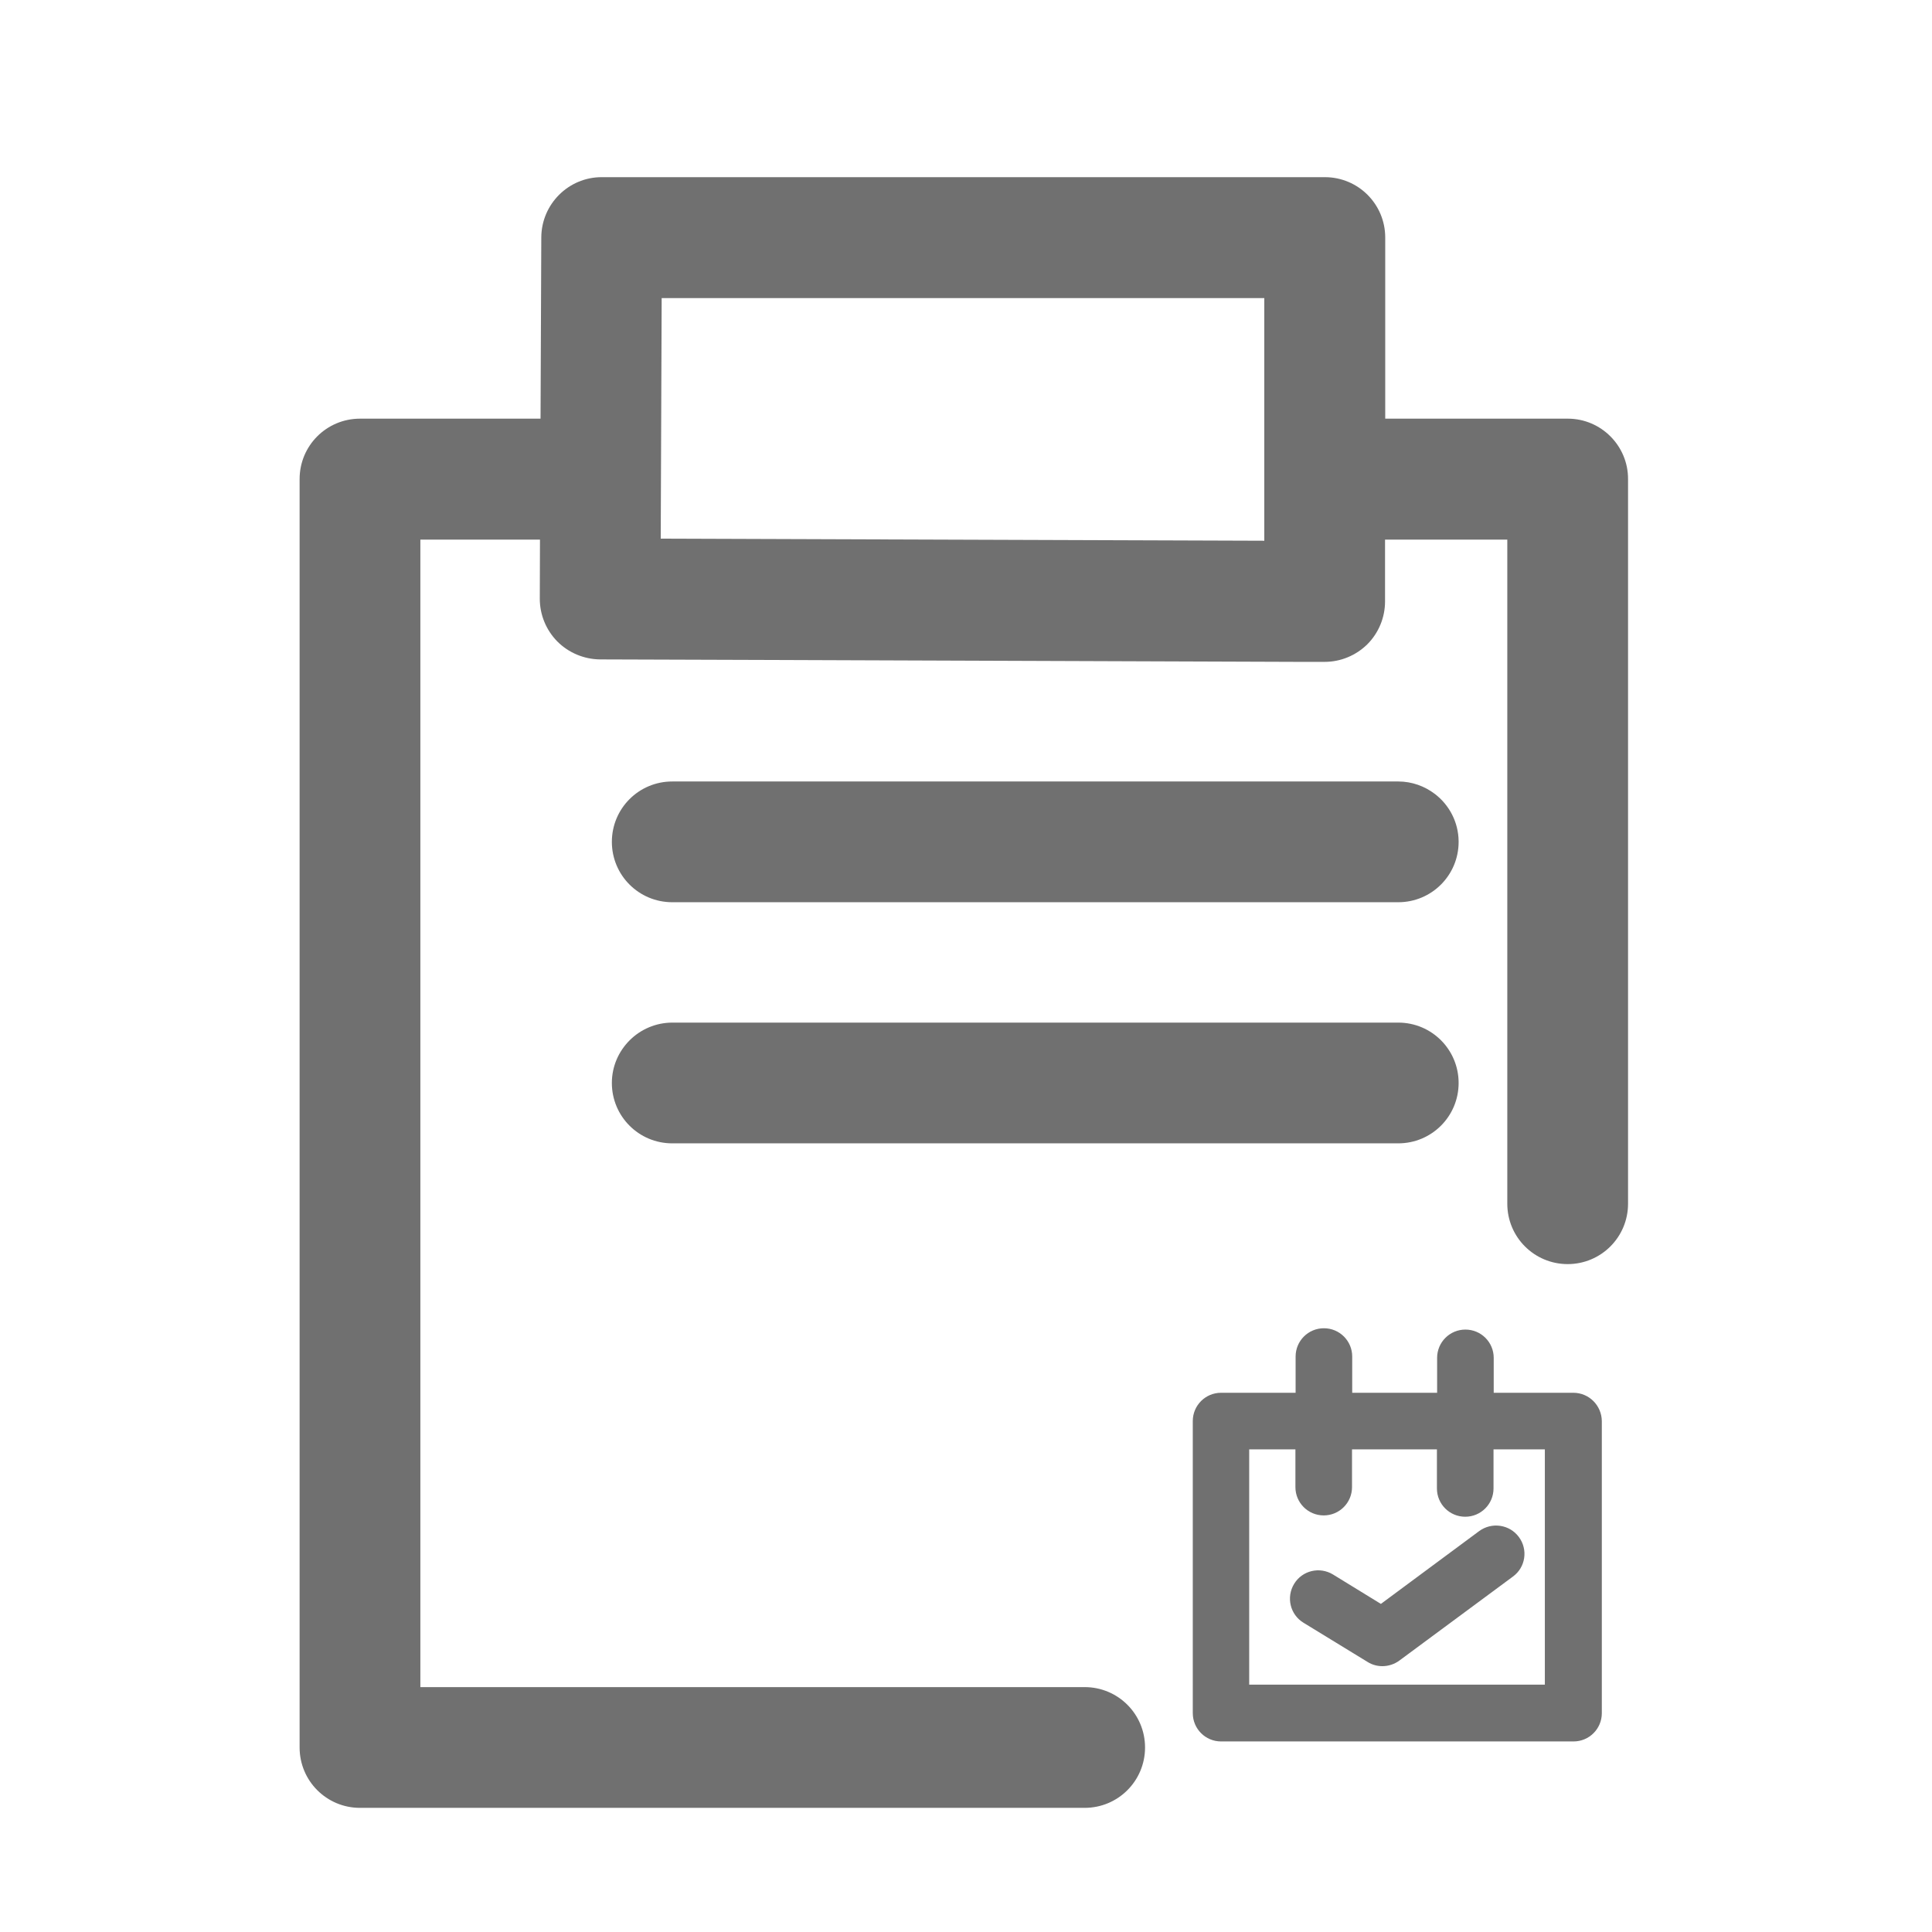 <svg t="1691119213564" class="icon" viewBox="0 0 1024 1024" version="1.1" xmlns="http://www.w3.org/2000/svg" p-id="84288" width="200" height="200"><path d="M574.9 894.2H222.8V286h63.4l-0.1 31.3c0 8.5 3.3 16.6 9.3 22.7 6 6 14.1 9.4 22.6 9.5l92.2 0.3 277 1h14.9c8.5 0 16.6-3.4 22.6-9.3 6-6 9.4-14.2 9.4-22.7V286h64.8v352c0 17.7 14.3 32 32 32s32-14.3 32-32V254c0.1-17.7-14.3-32.1-31.9-32.1h-96.8v-96c0-17.7-14.3-32-32-32H318.9c-17.6 0-31.9 14.3-32 31.9l-0.4 96.1h-95.7c-17.7 0-32 14.3-32 32v672.3c0 17.7 14.3 32 32 32h384.1c17.7 0 32-14.3 32-32s-14.3-32-32-32zM350.7 158h319.4v128.6l-319.9-1.1 0.5-127.5z" p-id="84289" fill="#707070"></path><path d="M773.1 445.9c-0.1-10.2-5-19.3-12.6-25.1-5.4-4.1-12.1-6.6-19.4-6.6H356.3c-17.7 0-32 14.3-32 32s14.3 32 32 32h384.8c17.7 0 32-14.3 32-32v-0.3zM741.1 606c17.7 0 32-14.3 32-32s-14.3-32-32-32H356.4c-17.7 0-32.1 14.4-32.1 32 0 17.7 14.3 32 32 32h384.8z" p-id="84290" fill="#707070"></path><path d="M833.9 738.2h-42.2v-18.5c0-8.3-6.7-15-15-15s-15 6.7-15 15v18.5h-45V719c0-8.3-6.7-15-15-15s-15 6.7-15 15v19.2h-39.5c-8.3 0-15 6.7-15 15V908c0 8.3 6.7 15 15 15H834c8.3 0 15-6.7 15-15V753.2c-0.1-8.3-6.8-15-15.1-15z m-15 154.7H662.1V768.2h24.5v20c0 8.3 6.7 15 15 15s15-6.7 15-15v-20h45v20.7c0 8.3 6.7 15 15 15s15-6.7 15-15v-20.7h27.2v124.7z" p-id="84291" fill="#707070"></path><path d="M784 811.5l-52.1 38.6-25.4-15.6c-7.1-4.3-16.3-2.1-20.6 5-4.3 7.1-2.1 16.3 5 20.6l34 20.8c2.4 1.5 5.1 2.2 7.8 2.2 3.1 0 6.3-1 8.9-2.9l60.3-44.6c6.7-4.9 8.1-14.3 3.1-21-4.9-6.6-14.3-8-21-3.1z" p-id="84292" fill="#707070"></path></svg>